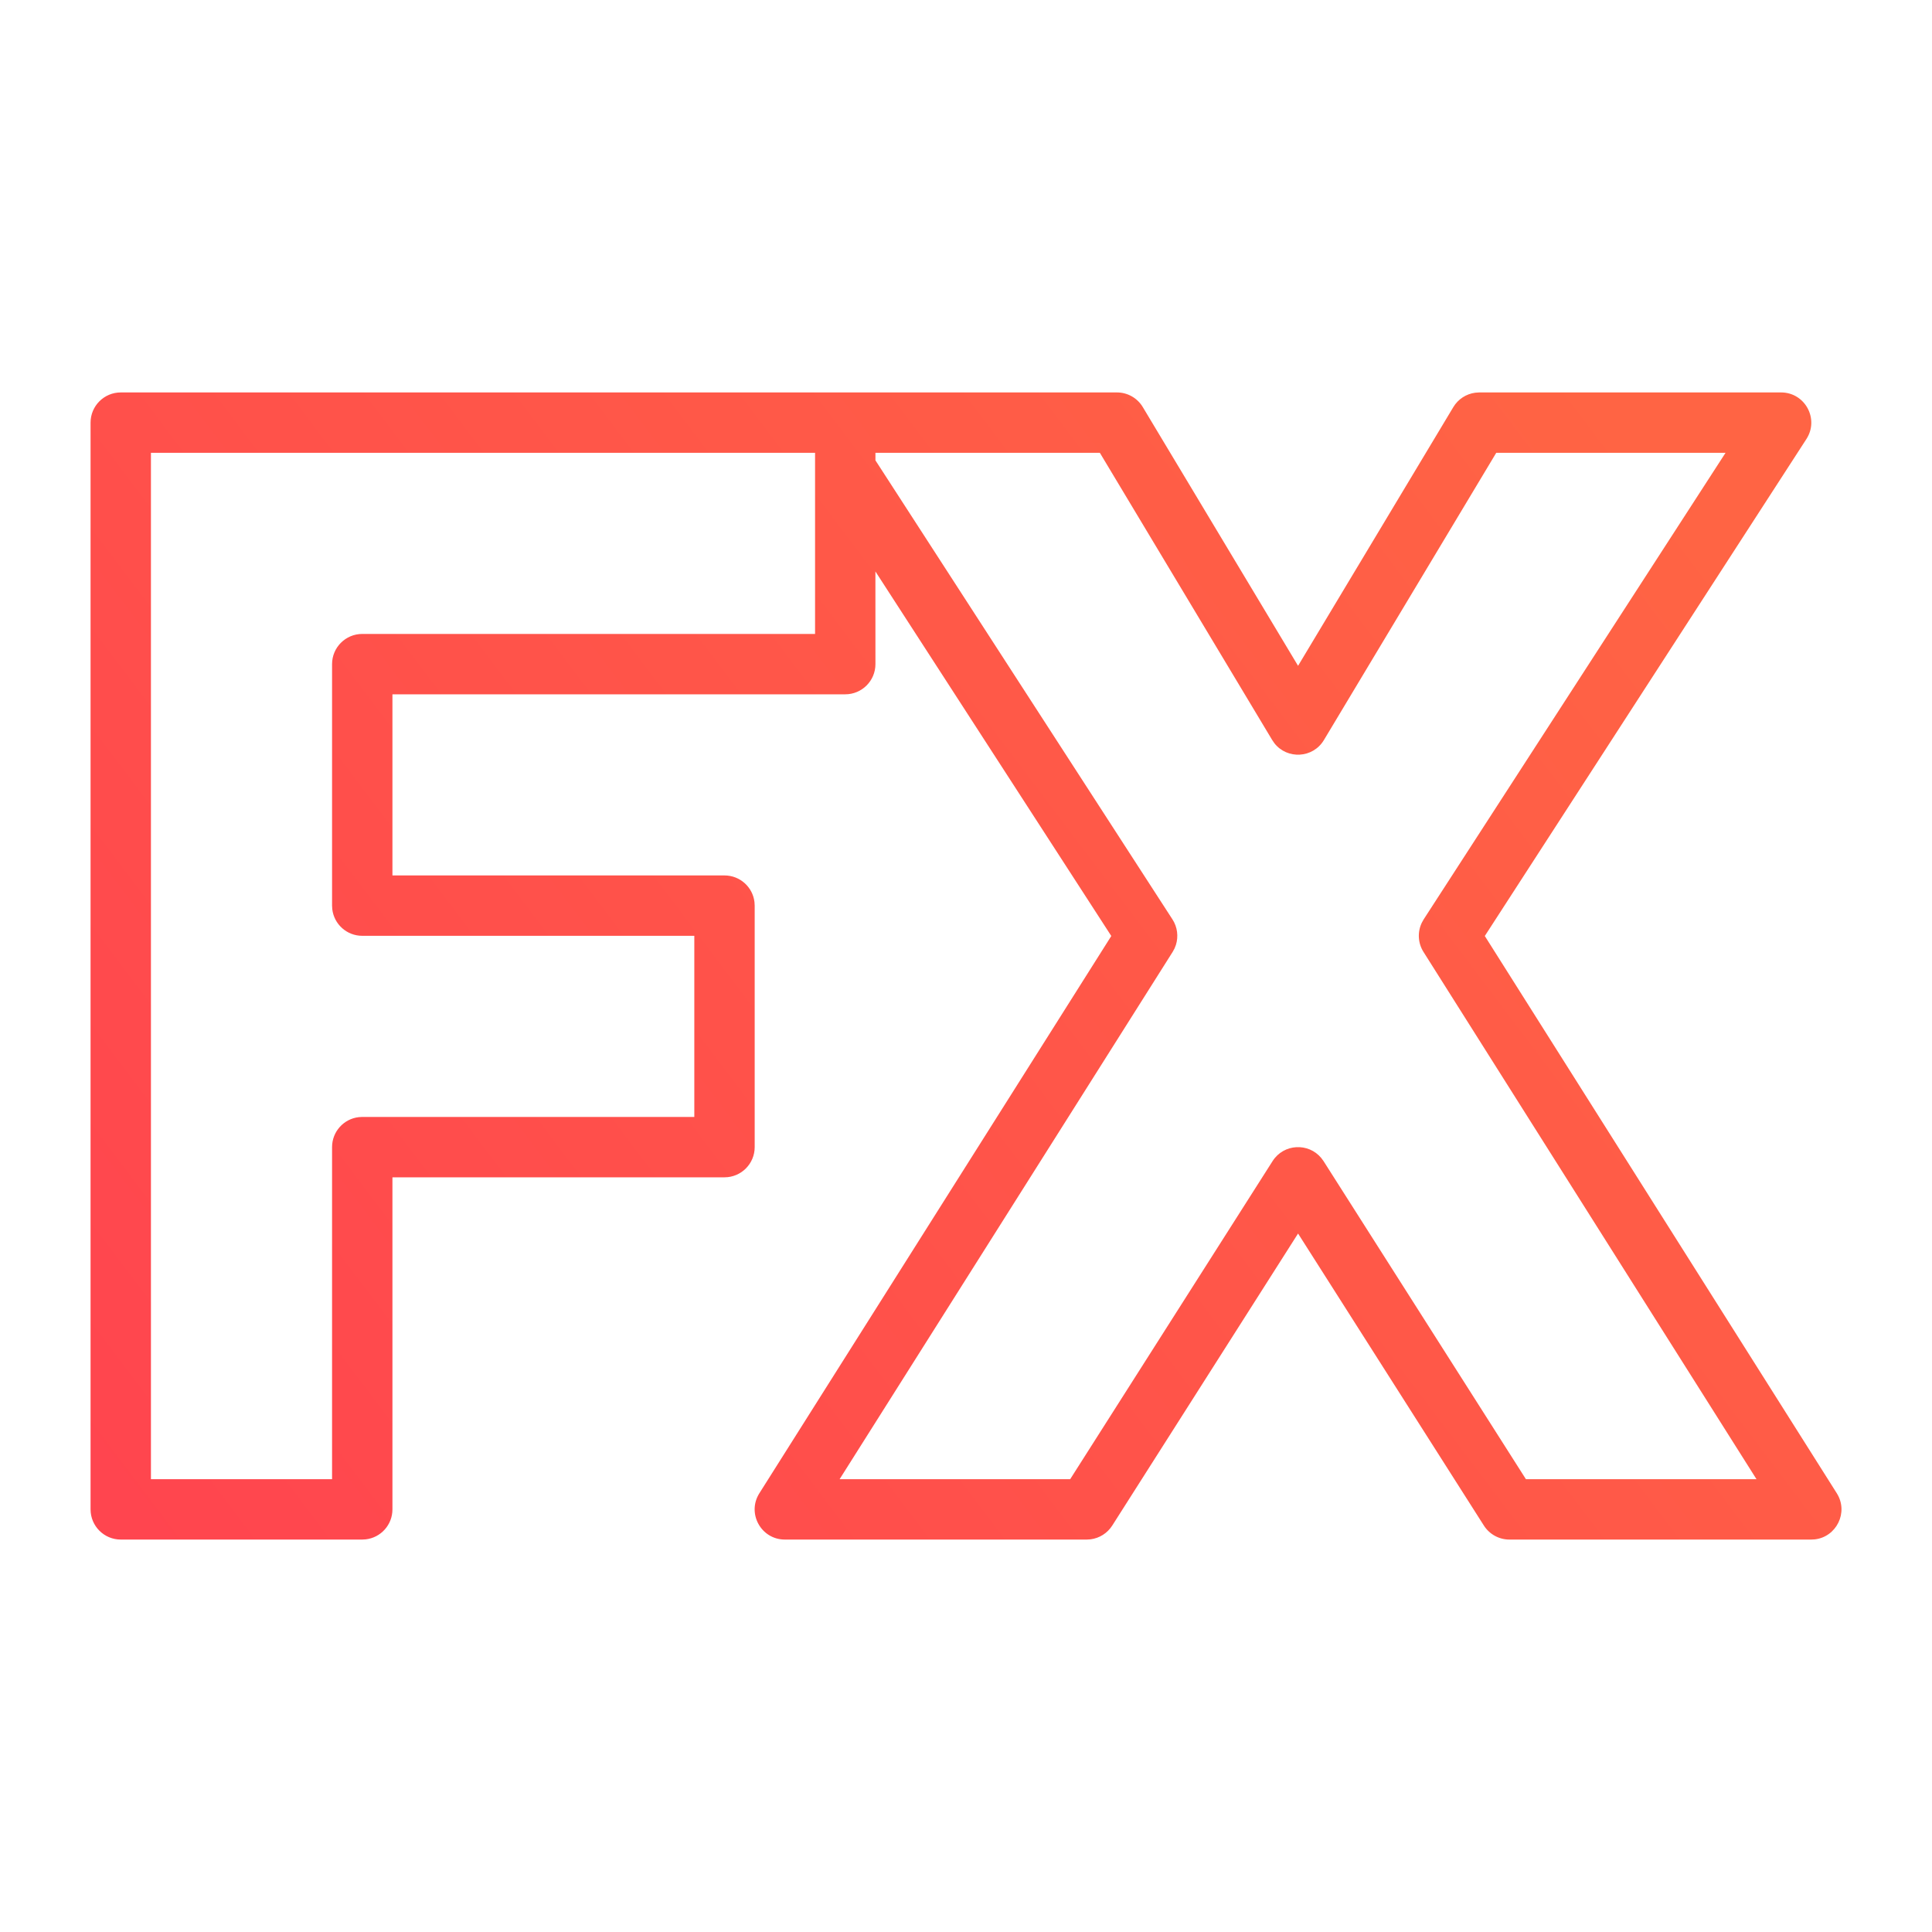 <svg xmlns="http://www.w3.org/2000/svg" width="64" height="64" viewBox="0 0 64 64">
    <defs>
        <linearGradient id="marketforexprefix__a" x1="0%" x2="100%" y1="71.461%" y2="28.539%">
            <stop offset="0%" stop-color="#FF444F"/>
            <stop offset="100%" stop-color="#FF6444"/>
        </linearGradient>
    </defs>
    <g fill="none" fill-rule="evenodd">
        <path d="M0 0H64V64H0z"/>
        <path fill="url(#marketforexprefix__a)" fill-rule="nonzero" d="M37 13c.351 0 .677.184.857.486L43 22.056l5.143-8.57c.158-.264.427-.438.727-.477L49 13h10c.793 0 1.27.878.84 1.543L49.186 31.006l11.66 18.46c.399.633-.013 1.448-.73 1.528L60 51H50c-.342 0-.66-.175-.844-.463L43 40.862l-6.156 9.675c-.161.252-.425.418-.717.455L36 51H26c-.788 0-1.266-.868-.845-1.534l11.658-18.46-7.814-12.076L29 22c0 .552-.448 1-1 1H13v6h11c.513 0 .936.386.993.883L25 30v8c0 .552-.448 1-1 1H13v11c0 .513-.386.936-.883.993L12 51H4c-.552 0-1-.448-1-1V14c0-.552.448-1 1-1zm-10 2H5v34h6V38c0-.513.386-.936.883-.993L12 37h11v-6H12c-.513 0-.936-.386-.993-.883L11 30v-8c0-.552.448-1 1-1h15v-6zm9.434 0H29v.25l9.84 15.207c.164.254.202.565.113.846l-.046.118-.062.113L27.813 49h7.638l6.705-10.537c.37-.581 1.19-.615 1.613-.102l.075.102L50.548 49h7.638L47.155 31.534c-.185-.293-.204-.658-.057-.965l.062-.112L57.161 15h-7.596l-5.708 9.514c-.365.61-1.218.646-1.64.108l-.074-.108L36.434 15z"/>
    </g>
</svg>
